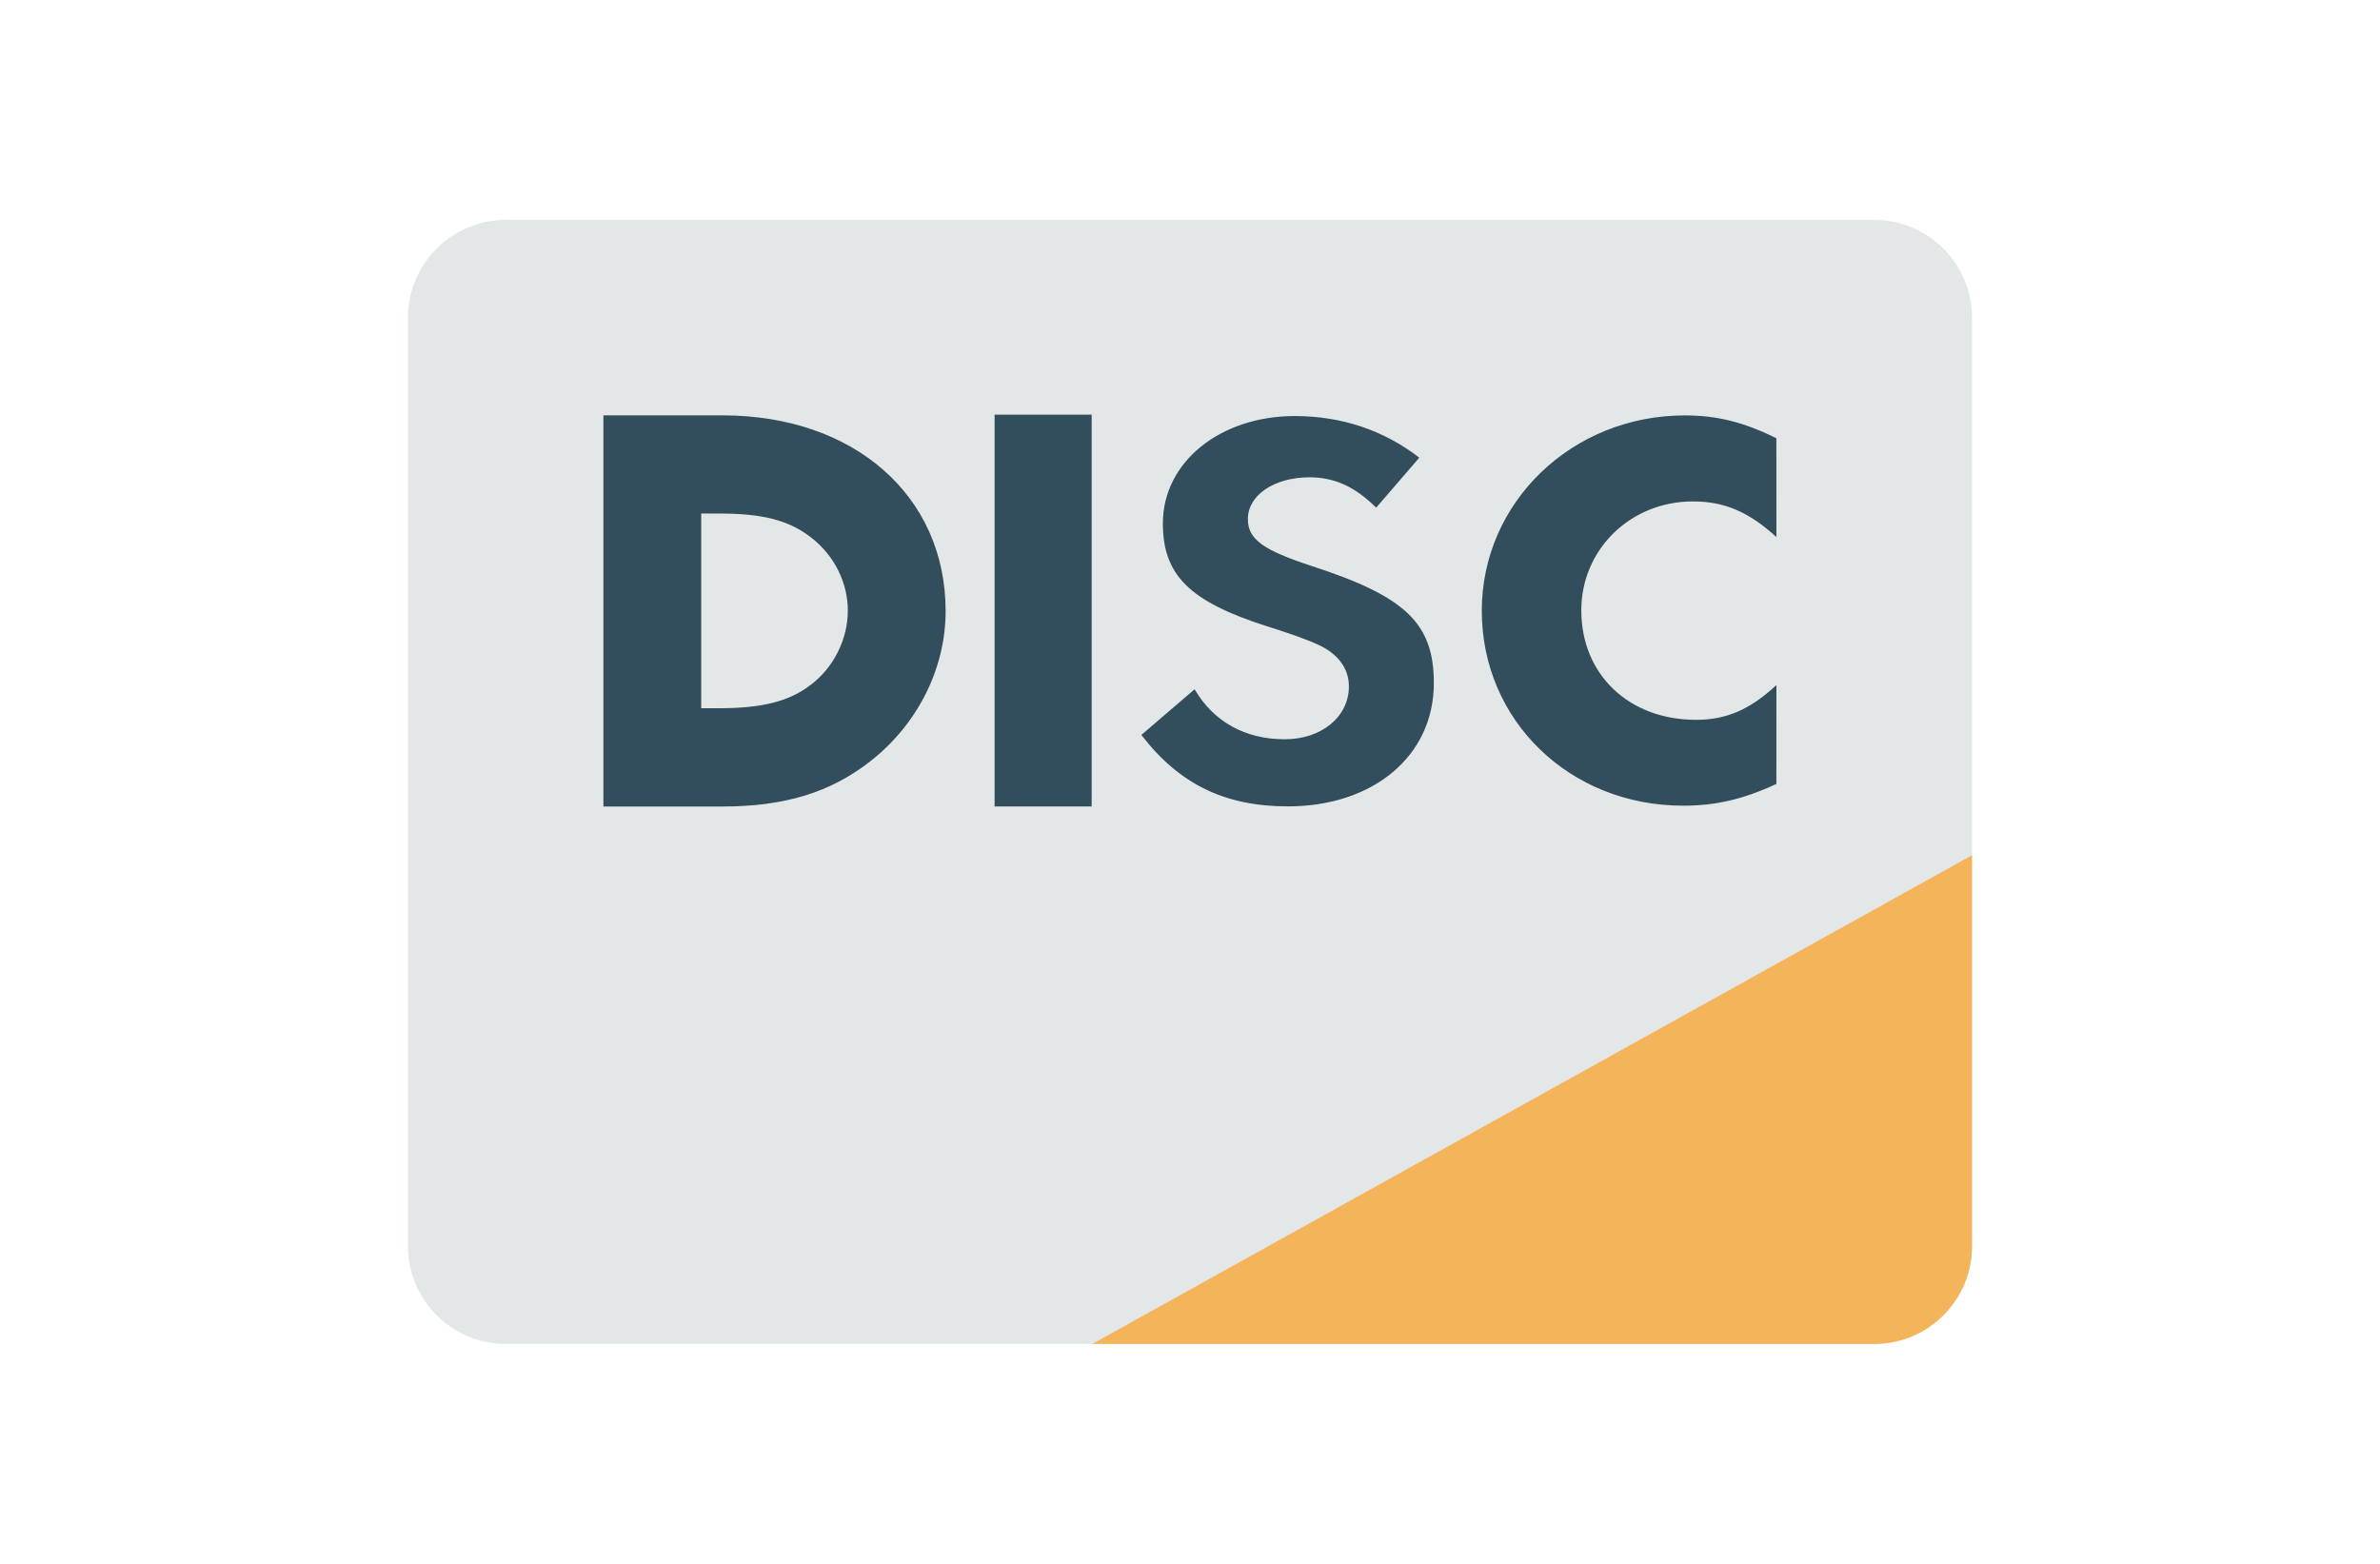 <?xml version="1.0" encoding="iso-8859-1"?>
<!-- Generator: Adobe Illustrator 19.0.0, SVG Export Plug-In . SVG Version: 6.00 Build 0)  -->
<svg version="1.1" id="Layer_1" xmlns="http://www.w3.org/2000/svg" xmlns:xlink="http://www.w3.org/1999/xlink"  x=".5" y=".5" width="35" height="23"
	 viewBox="0 0 291.764 291.764" style="enable-background:new 0 0 291.764 291.764;" xml:space="preserve">
<g>
	<path style="fill:#E4E7E7;" d="M18.235,41.029h255.294c10.066,0,18.235,8.16,18.235,18.235V232.5
		c0,10.066-8.169,18.235-18.235,18.235H18.235C8.169,250.735,0,242.566,0,232.5V59.265C0,49.19,8.169,41.029,18.235,41.029z"/>
	<path style="fill:#324D5B;" d="M58.681,77.491H36.452v72.978h22.11c11.734,0,20.223-2.617,27.663-8.425
		c8.826-6.893,14.069-17.296,14.069-28.037C100.294,92.462,83.189,77.491,58.681,77.491z M75.148,127.756
		c-3.948,3.064-9.026,4.376-17.105,4.376h-3.346V95.808h3.346c8.078,0,12.965,1.231,17.105,4.431
		c4.322,3.301,6.902,8.406,6.902,13.676C82.05,119.186,79.469,124.483,75.148,127.756z M109.43,150.459h18.108V77.363H109.43
		V150.459z M168.649,105.619c-9.254-3.027-11.971-5.042-11.971-8.799c0-4.395,4.851-7.768,11.488-7.768
		c4.623,0,8.406,1.678,12.446,5.662l8.042-9.327c-6.638-5.142-14.561-7.768-23.214-7.768c-13.95,0-24.618,8.598-24.618,20.022
		c0,9.665,4.969,14.588,19.421,19.202c6.036,1.887,9.109,3.136,10.649,3.994c3.082,1.787,4.632,4.285,4.632,7.221
		c0,5.68-5.106,9.865-11.971,9.865c-7.34,0-13.257-3.237-16.813-9.327l-9.929,8.516c7.075,9.218,15.609,13.33,27.335,13.33
		c15.983,0,27.225-9.455,27.225-22.986C191.37,116.341,186.173,111.308,168.649,105.619z M218.878,113.87
		c0-11.361,9.163-20.323,20.825-20.323c5.908,0,10.412,1.951,15.573,6.647l-0.009-18.436c-6.081-3.009-11.105-4.258-17.077-4.258
		c-21.025,0-37.875,16.193-37.875,36.452c0,20.496,16.439,36.361,37.565,36.361c5.972,0,11.096-1.14,17.387-4.057l0.009-18.445
		c-4.978,4.623-9.364,6.483-15.008,6.483C227.759,134.294,218.878,125.851,218.878,113.87z"/>
	<path style="fill:#F4B459;" d="M273.529,250.735c10.066,0,18.235-8.169,18.235-18.235v-72.941l-164.118,91.176L273.529,250.735
		L273.529,250.735z"/>
</g>
<g>
</g>
<g>
</g>
<g>
</g>
<g>
</g>
<g>
</g>
<g>
</g>
<g>
</g>
<g>
</g>
<g>
</g>
<g>
</g>
<g>
</g>
<g>
</g>
<g>
</g>
<g>
</g>
<g>
</g>
</svg>
